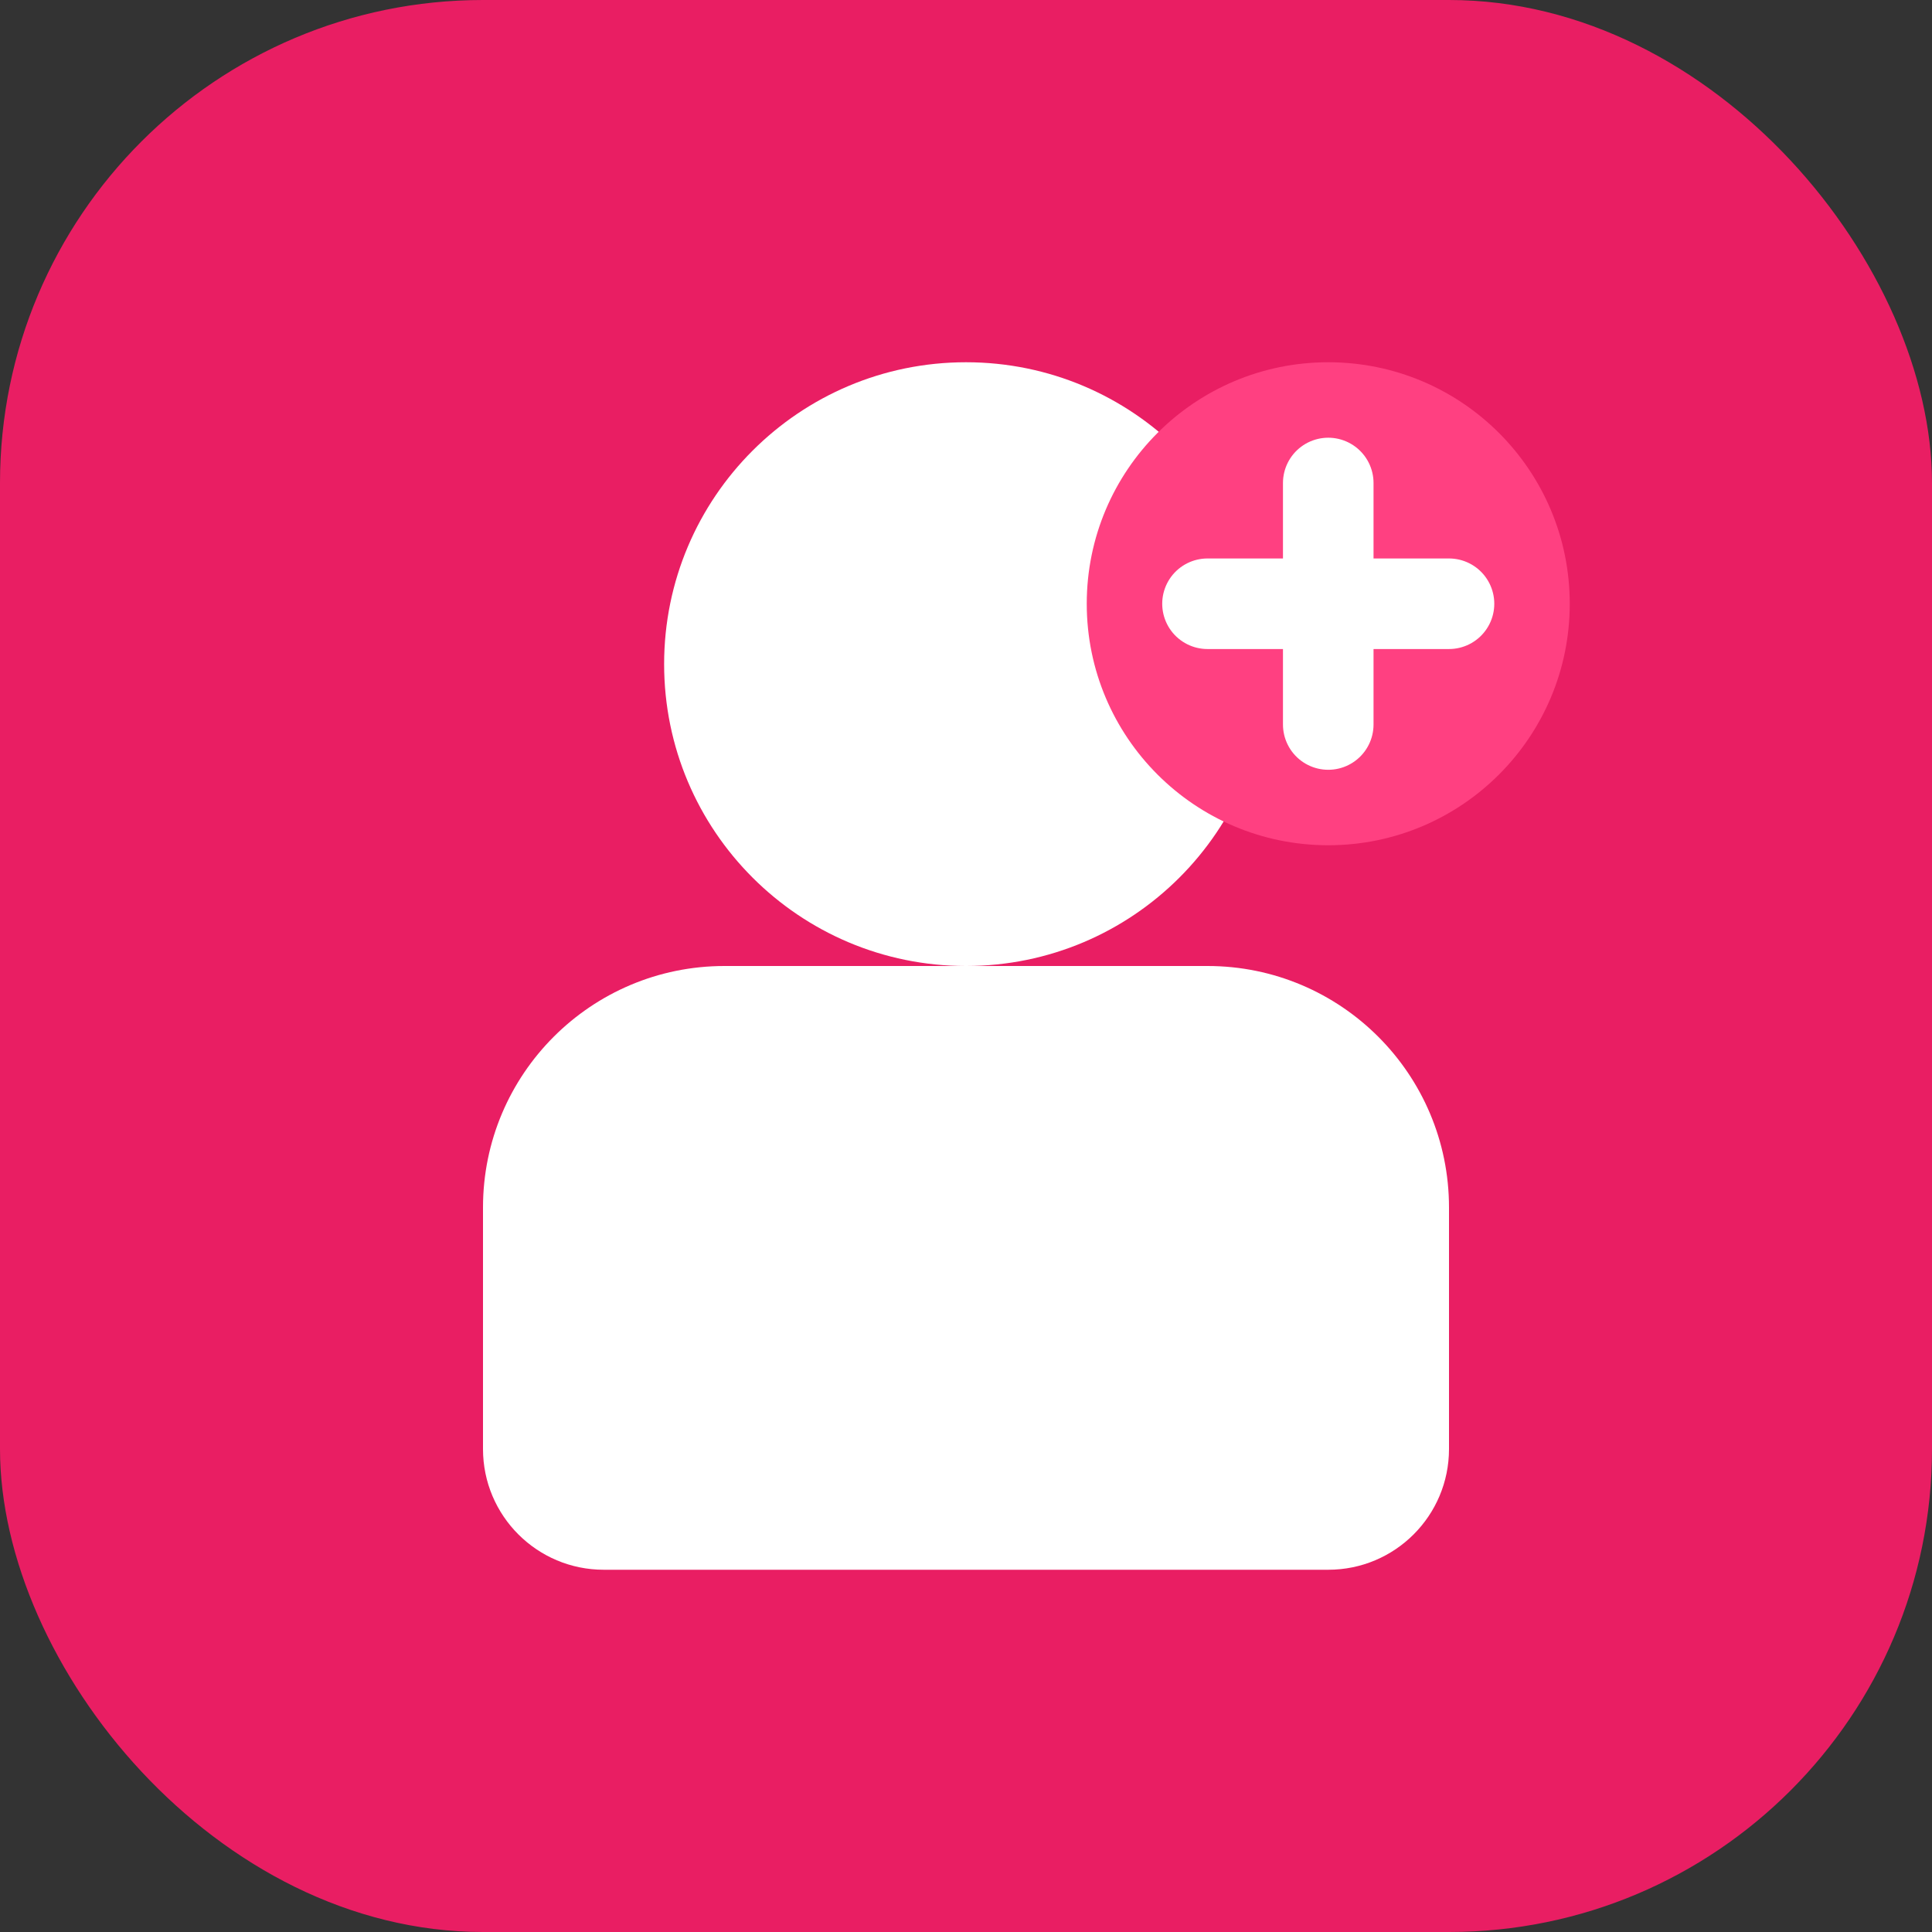 <svg width="32" height="32" viewBox="0 0 32 32" fill="none" xmlns="http://www.w3.org/2000/svg">
  <rect x="0" y="0" width="32" height="32" fill="#333333" stroke="none"/>
  <rect width="32" height="32" rx="8" fill="#E91E63"/>
  <path d="M16 6C13.239 6 11 8.239 11 11C11 13.761 13.239 16 16 16C18.761 16 21 13.761 21 11C21 8.239 18.761 6 16 6Z" fill="white"/>
  <path d="M8 20C8 17.791 9.791 16 12 16H20C22.209 16 24 17.791 24 20V24C24 25.105 23.105 26 22 26H10C8.895 26 8 25.105 8 24V20Z" fill="white"/>
  <circle cx="22" cy="10" r="4" fill="#FF4081"/>
  <path d="M22 8V12M20 10H24" stroke="white" stroke-width="1.5" stroke-linecap="round"/>
</svg>